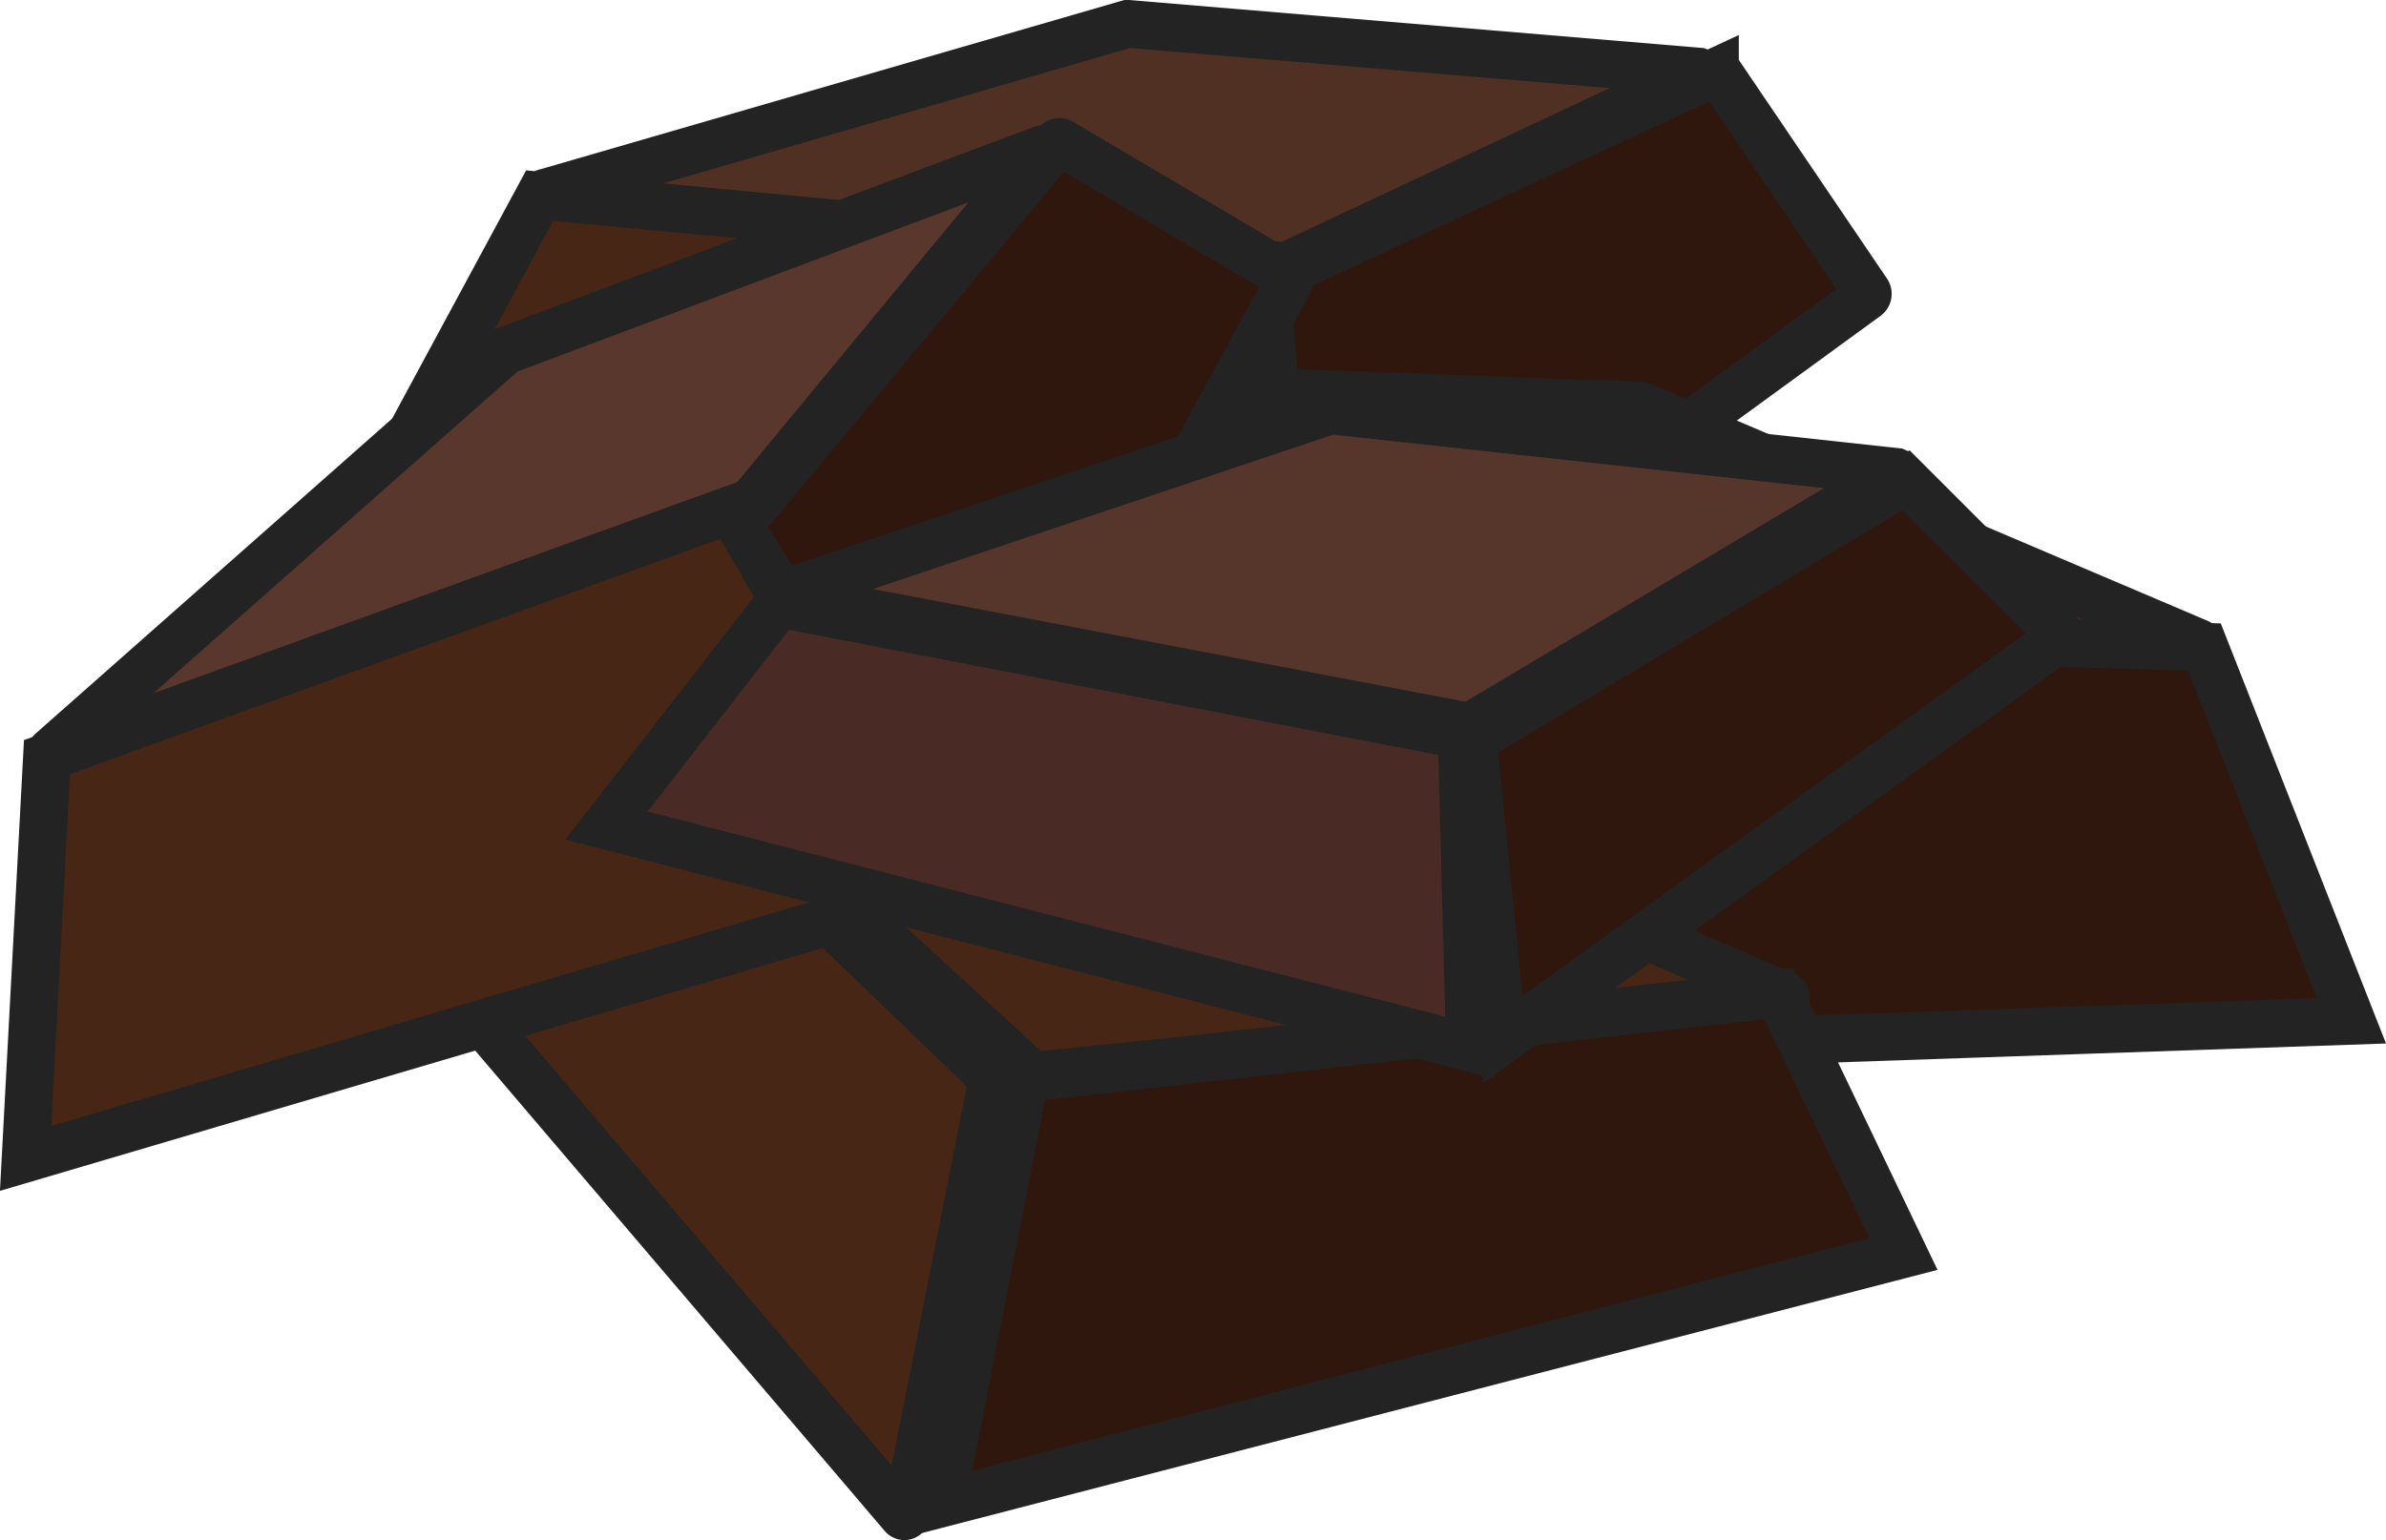 <svg xmlns="http://www.w3.org/2000/svg" viewBox="0 0 249.96 161.38"><defs><style>.cls-1{fill:#513024;}.cls-1,.cls-2,.cls-3,.cls-4,.cls-5,.cls-6,.cls-7{stroke:#232323;stroke-miterlimit:10;stroke-width:5px;}.cls-2{fill:#472615;}.cls-3{fill:#30170d;}.cls-4{fill:#47291f;}.cls-5{fill:#59372d;}.cls-6{fill:#56352b;}.cls-7{fill:#492a25;}</style></defs><g id="Layer_2" data-name="Layer 2"><g id="Layer_1-2" data-name="Layer 1"><path class="cls-1" d="M133.4,28.5,57.24,20.62a.23.23,0,0,1,0-.46L118.14,2.5h0l59.8,5a.07.07,0,0,1,0,.13L133.44,28.49Z"/><polygon class="cls-2" points="135.53 73 36.53 57.56 56.53 20.5 132.53 27.7 135.53 73"/><path class="cls-3" d="M195.53,31.08,137.31,73.51a.36.36,0,0,1-.57-.26l-4.19-43.5a.38.38,0,0,1,.2-.36l46.91-21.8a.36.36,0,0,1,.45.12l15.5,22.88A.36.36,0,0,1,195.53,31.08Z"/><path class="cls-4" d="M153.65,66.5l76.55,1.32a.24.24,0,0,0,.1-.46L171.92,42.52h0l-60-2.23c-.07,0-.1.09,0,.13l41.72,26.07Z"/><polygon class="cls-3" points="146.2 110.42 246.34 106.97 230.93 67.78 154.61 65.82 146.2 110.42"/><path class="cls-3" d="M91.66,61.61l52.71,49.11a.36.36,0,0,0,.59-.19l9.38-42.69a.35.35,0,0,0-.16-.37L110.23,40.19a.37.37,0,0,0-.46.07L91.63,61.12A.36.36,0,0,0,91.66,61.61Z"/><path class="cls-2" d="M186.81,104.78a.23.23,0,0,0,.1-.45l-58.2-25.25s0,0,0,0L68.74,76.42a.07.07,0,0,0,0,.13l39.46,36.18Z"/><polygon class="cls-3" points="98.64 157.53 199.41 131.41 186.33 104.12 107.37 112.98 98.64 157.53"/><path class="cls-2" d="M38.72,93.26l55.87,65.55a.2.2,0,0,0,.35-.1L104,113,67.29,77.65Z"/><path class="cls-5" d="M77.83,53.7,5.62,79.15a.24.24,0,0,1-.24-.4l47.53-42h0l56.18-21.08c.07,0,.13.06.08.11L77.86,53.68Z"/><polygon class="cls-2" points="98.78 93.02 2.68 121.39 4.92 79.34 76.7 53.36 98.78 93.02"/><path class="cls-3" d="M135.1,29.47,100.61,92.72a.36.36,0,0,1-.62,0L77.6,55.19a.33.33,0,0,1,0-.4L110.71,15a.34.34,0,0,1,.45-.08L135,29A.36.36,0,0,1,135.1,29.47Z"/><path class="cls-6" d="M154,76.16l44.63-26.6a.06.06,0,0,0,0-.11L139.39,43h0L81.84,62.31a.06.06,0,0,0,0,.12L154,76.17Z"/><polygon class="cls-7" points="153.99 109.78 63.53 86.51 81.62 63.25 153.13 77.04 153.99 109.78"/><polygon class="cls-3" points="216.03 66.7 157.44 108.92 154.29 77.53 199.66 50.33 216.03 66.7"/></g></g></svg>